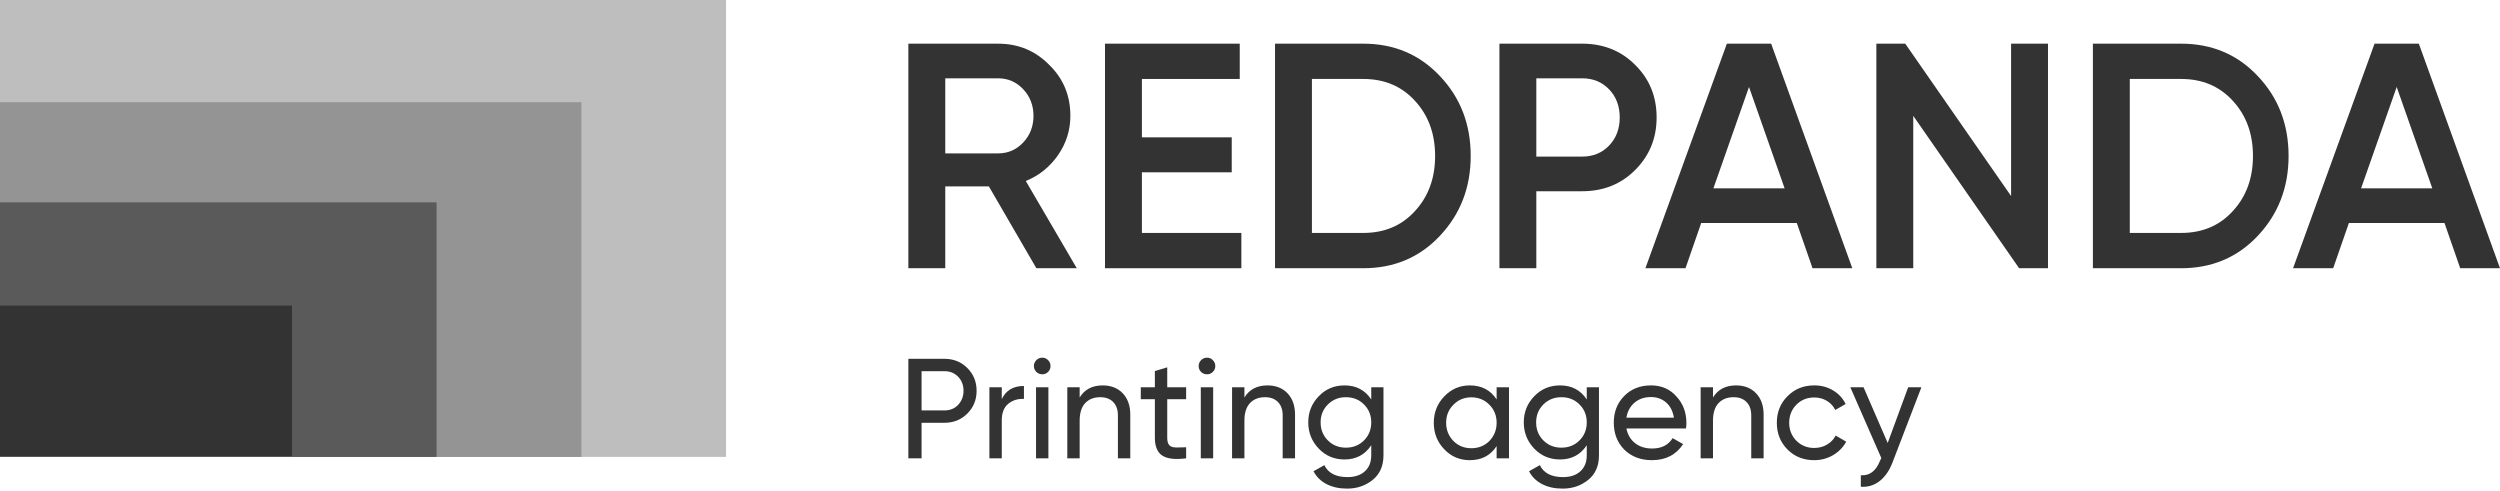 <svg width="229" height="45" viewBox="0 0 229 45" fill="none" xmlns="http://www.w3.org/2000/svg">
<path d="M91.434 7.174H86.586V14.05H91.434C92.335 14.05 93.099 13.717 93.726 13.052C94.353 12.385 94.667 11.572 94.667 10.612C94.667 9.653 94.353 8.84 93.726 8.173C93.099 7.508 92.335 7.174 91.434 7.174V7.174ZM98.634 24.57H94.931L90.582 17.077H86.586V24.57H83.206V4.001H91.434C93.275 4.001 94.833 4.647 96.107 5.94C97.399 7.194 98.046 8.751 98.046 10.612C98.046 11.925 97.668 13.124 96.914 14.212C96.16 15.299 95.175 16.088 93.961 16.578L98.633 24.57L98.634 24.57Z" fill="#333333"/>
<path d="M104.598 15.783V21.337H113.708V24.57H101.218V4H113.56V7.233H104.598V12.58H112.826V15.783H104.598Z" fill="#333333"/>
<path d="M120.172 21.337H124.874C126.814 21.337 128.39 20.672 129.605 19.339C130.839 18.007 131.456 16.322 131.456 14.285C131.456 12.248 130.839 10.563 129.605 9.23C128.39 7.898 126.814 7.233 124.874 7.233H120.172V21.337V21.337ZM116.792 4H124.874C127.695 4 130.035 4.99 131.896 6.968C133.777 8.947 134.717 11.386 134.717 14.285C134.717 17.165 133.777 19.604 131.896 21.602C130.035 23.581 127.695 24.57 124.874 24.57H116.792V4Z" fill="#333333"/>
<path d="M140.727 14.344H144.929C145.928 14.344 146.751 14.006 147.397 13.33C148.044 12.655 148.367 11.798 148.367 10.759C148.367 9.721 148.044 8.863 147.397 8.188C146.751 7.512 145.928 7.174 144.929 7.174H140.727V14.344ZM137.347 4H144.929C146.868 4 148.485 4.647 149.777 5.94C151.09 7.232 151.746 8.839 151.746 10.759C151.746 12.659 151.09 14.265 149.777 15.577C148.484 16.871 146.868 17.517 144.929 17.517H140.727V24.569H137.347V4V4Z" fill="#333333"/>
<path d="M160.209 7.967L156.947 17.253H163.471L160.209 7.967H160.209ZM169.671 24.57H166.027L164.587 20.427H155.83L154.392 24.57H150.718L158.181 4H162.237L169.671 24.57Z" fill="#333333"/>
<path d="M184.216 17.958V4H187.596V24.57H184.951L175.254 10.612V24.57H171.875V4H174.52L184.216 17.958Z" fill="#333333"/>
<path d="M195.089 21.337H199.79C201.73 21.337 203.306 20.672 204.521 19.339C205.755 18.007 206.372 16.322 206.372 14.285C206.372 12.248 205.755 10.563 204.521 9.23C203.306 7.898 201.73 7.233 199.79 7.233H195.089V21.337V21.337ZM191.709 4H199.79C202.611 4 204.951 4.99 206.812 6.968C208.693 8.947 209.634 11.386 209.634 14.285C209.634 17.165 208.693 19.604 206.812 21.602C204.951 23.581 202.611 24.57 199.79 24.57H191.709V4Z" fill="#333333"/>
<path d="M219.537 7.967L216.275 17.253H222.799L219.537 7.967ZM228.999 24.57H225.355L223.915 20.427H215.158L213.719 24.57H210.045L217.509 4H221.565L228.999 24.57Z" fill="#333333"/>
<path d="M84.417 37.594H86.513C87.026 37.594 87.442 37.424 87.763 37.086C88.094 36.73 88.258 36.301 88.258 35.797C88.258 35.277 88.094 34.846 87.763 34.508C87.434 34.169 87.017 34 86.513 34H84.417V37.594ZM83.206 32.867H86.513C87.347 32.867 88.046 33.149 88.61 33.713C89.175 34.277 89.457 34.972 89.457 35.797C89.457 36.621 89.175 37.316 88.61 37.88C88.046 38.444 87.347 38.727 86.513 38.727H84.417V41.983H83.206V32.867V32.867Z" fill="#333333"/>
<path d="M91.762 35.471V36.565C92.135 35.758 92.813 35.355 93.793 35.355V36.54C93.238 36.513 92.76 36.661 92.362 36.983C91.962 37.304 91.762 37.82 91.762 38.531V41.983H90.629V35.472H91.762V35.471Z" fill="#333333"/>
<path d="M96.033 41.983H94.9V35.471H96.033V41.983ZM95.473 34.286C95.256 34.286 95.074 34.213 94.927 34.066C94.778 33.918 94.705 33.739 94.705 33.531C94.705 33.323 94.778 33.143 94.927 32.99C95.074 32.839 95.256 32.763 95.473 32.763C95.682 32.763 95.859 32.839 96.008 32.99C96.155 33.143 96.228 33.323 96.228 33.531C96.228 33.739 96.155 33.918 96.008 34.066C95.859 34.213 95.682 34.286 95.473 34.286Z" fill="#333333"/>
<path d="M101.007 35.303C101.77 35.303 102.383 35.543 102.843 36.025C103.303 36.507 103.534 37.16 103.534 37.985V41.983H102.4V38.05C102.4 37.529 102.257 37.121 101.971 36.827C101.684 36.531 101.289 36.384 100.786 36.384C100.203 36.384 99.744 36.564 99.406 36.924C99.067 37.284 98.897 37.821 98.897 38.532V41.983H97.765V35.472H98.897V36.409C99.349 35.671 100.052 35.303 101.008 35.303L101.007 35.303Z" fill="#333333"/>
<path d="M108.65 35.471V36.565H106.919V40.094C106.919 40.415 106.982 40.643 107.107 40.777C107.234 40.913 107.427 40.982 107.687 40.986C107.947 40.991 108.268 40.984 108.65 40.967V41.982C107.653 42.113 106.925 42.029 106.47 41.735C106.014 41.44 105.786 40.892 105.786 40.093V36.564H104.497V35.471H105.786V33.986L106.919 33.648V35.471H108.651L108.65 35.471Z" fill="#333333"/>
<path d="M111.126 41.983H109.993V35.471H111.126V41.983ZM110.566 34.286C110.348 34.286 110.166 34.213 110.019 34.066C109.871 33.918 109.797 33.739 109.797 33.531C109.797 33.323 109.87 33.143 110.019 32.99C110.166 32.839 110.348 32.763 110.566 32.763C110.774 32.763 110.952 32.839 111.099 32.99C111.247 33.143 111.322 33.323 111.322 33.531C111.322 33.739 111.248 33.918 111.099 34.066C110.952 34.213 110.774 34.286 110.566 34.286Z" fill="#333333"/>
<path d="M116.1 35.303C116.863 35.303 117.476 35.543 117.935 36.025C118.395 36.507 118.626 37.16 118.626 37.985V41.983H117.493V38.05C117.493 37.529 117.35 37.121 117.063 36.827C116.777 36.531 116.381 36.384 115.878 36.384C115.296 36.384 114.837 36.564 114.499 36.924C114.159 37.284 113.989 37.821 113.989 38.532V41.983H112.857V35.472H113.989V36.409C114.442 35.671 115.145 35.303 116.1 35.303V35.303Z" fill="#333333"/>
<path d="M125.606 38.688C125.606 38.037 125.384 37.49 124.941 37.047C124.499 36.604 123.947 36.384 123.288 36.384C122.628 36.384 122.077 36.604 121.634 37.047C121.191 37.49 120.969 38.037 120.969 38.688C120.969 39.348 121.191 39.9 121.634 40.343C122.077 40.785 122.628 41.006 123.288 41.006C123.947 41.006 124.499 40.785 124.941 40.343C125.384 39.9 125.606 39.348 125.606 38.688ZM125.606 36.592V35.472H126.726V41.709C126.726 42.673 126.4 43.419 125.749 43.949C125.089 44.487 124.307 44.757 123.405 44.757C122.675 44.757 122.046 44.62 121.517 44.346C120.986 44.073 120.587 43.68 120.319 43.167L121.309 42.608C121.664 43.337 122.372 43.702 123.43 43.702C124.108 43.702 124.64 43.524 125.026 43.167C125.413 42.812 125.606 42.326 125.606 41.709V40.785C125.033 41.654 124.217 42.087 123.158 42.087C122.22 42.087 121.434 41.757 120.801 41.098C120.157 40.429 119.837 39.626 119.837 38.688C119.837 37.75 120.157 36.953 120.801 36.292C121.434 35.633 122.22 35.303 123.158 35.303C124.225 35.303 125.042 35.732 125.606 36.592Z" fill="#333333"/>
<path d="M134.773 41.058C135.433 41.058 135.983 40.837 136.427 40.393C136.869 39.934 137.091 39.378 137.091 38.727C137.091 38.067 136.869 37.516 136.427 37.074C135.983 36.621 135.432 36.396 134.773 36.396C134.122 36.396 133.575 36.621 133.132 37.074C132.689 37.516 132.467 38.067 132.467 38.727C132.467 39.378 132.689 39.934 133.132 40.393C133.575 40.837 134.122 41.058 134.773 41.058ZM137.091 36.591V35.471H138.224V41.983H137.091V40.863C136.535 41.723 135.715 42.152 134.63 42.152C133.709 42.152 132.932 41.822 132.299 41.161C131.655 40.494 131.335 39.682 131.335 38.727C131.335 37.781 131.655 36.973 132.299 36.305C132.941 35.637 133.718 35.303 134.63 35.303C135.715 35.303 136.535 35.733 137.091 36.591Z" fill="#333333"/>
<path d="M145.347 38.688C145.347 38.037 145.125 37.49 144.682 37.047C144.24 36.604 143.688 36.384 143.029 36.384C142.368 36.384 141.818 36.604 141.374 37.047C140.931 37.49 140.71 38.037 140.71 38.688C140.71 39.348 140.931 39.9 141.374 40.343C141.818 40.785 142.368 41.006 143.029 41.006C143.688 41.006 144.24 40.785 144.682 40.343C145.125 39.9 145.347 39.348 145.347 38.688ZM145.347 36.592V35.472H146.466V41.709C146.466 42.673 146.141 43.419 145.49 43.949C144.83 44.487 144.048 44.757 143.146 44.757C142.416 44.757 141.787 44.62 141.258 44.346C140.727 44.073 140.328 43.68 140.059 43.167L141.049 42.608C141.405 43.337 142.112 43.702 143.171 43.702C143.849 43.702 144.382 43.524 144.766 43.167C145.154 42.812 145.347 42.326 145.347 41.709V40.785C144.773 41.654 143.958 42.087 142.899 42.087C141.961 42.087 141.174 41.757 140.541 41.098C139.898 40.429 139.578 39.626 139.578 38.688C139.578 37.75 139.898 36.953 140.541 36.292C141.174 35.633 141.961 35.303 142.899 35.303C143.966 35.303 144.783 35.732 145.347 36.592Z" fill="#333333"/>
<path d="M151.233 36.37C150.634 36.37 150.133 36.539 149.729 36.878C149.326 37.216 149.076 37.676 148.98 38.258H153.329C153.234 37.659 152.996 37.195 152.614 36.865C152.232 36.534 151.771 36.37 151.233 36.37V36.37ZM154.437 39.248H148.98C149.093 39.821 149.358 40.27 149.775 40.595C150.191 40.921 150.713 41.084 151.338 41.084C152.197 41.084 152.822 40.767 153.212 40.133L154.176 40.68C153.533 41.661 152.579 42.152 151.311 42.152C150.287 42.152 149.444 41.831 148.785 41.188C148.142 40.529 147.822 39.708 147.822 38.726C147.822 37.736 148.139 36.921 148.772 36.278C149.406 35.628 150.226 35.302 151.233 35.302C152.188 35.302 152.965 35.64 153.564 36.318C154.172 36.977 154.475 37.785 154.475 38.739C154.475 38.905 154.463 39.074 154.437 39.248Z" fill="#333333"/>
<path d="M159.021 35.303C159.784 35.303 160.396 35.543 160.856 36.025C161.316 36.507 161.547 37.16 161.547 37.985V41.983H160.414V38.05C160.414 37.529 160.271 37.121 159.984 36.827C159.697 36.531 159.302 36.384 158.799 36.384C158.217 36.384 157.757 36.564 157.419 36.924C157.08 37.284 156.91 37.821 156.91 38.532V41.983H155.778V35.472H156.91V36.409C157.362 35.671 158.066 35.303 159.021 35.303V35.303Z" fill="#333333"/>
<path d="M166.182 42.152C165.201 42.152 164.385 41.827 163.735 41.175C163.083 40.516 162.757 39.7 162.757 38.727C162.757 37.755 163.083 36.943 163.735 36.292C164.385 35.632 165.201 35.302 166.182 35.302C166.825 35.302 167.402 35.456 167.914 35.764C168.426 36.073 168.808 36.487 169.06 37.008L168.109 37.554C167.944 37.208 167.69 36.93 167.348 36.721C167.004 36.513 166.616 36.409 166.182 36.409C165.531 36.409 164.984 36.63 164.542 37.073C164.108 37.524 163.89 38.076 163.89 38.727C163.89 39.37 164.108 39.916 164.542 40.368C164.985 40.81 165.531 41.032 166.182 41.032C166.616 41.032 167.008 40.93 167.354 40.726C167.701 40.522 167.967 40.246 168.149 39.898L169.112 40.459C168.826 40.98 168.422 41.392 167.902 41.696C167.38 42 166.807 42.152 166.182 42.152Z" fill="#333333"/>
<path d="M172.914 40.576L174.789 35.472H176L173.343 42.386C173.057 43.124 172.665 43.686 172.165 44.072C171.666 44.459 171.095 44.63 170.452 44.587V43.532C171.251 43.593 171.837 43.15 172.211 42.204L172.328 41.956L169.489 35.472H170.7L172.914 40.576L172.914 40.576Z" fill="#333333"/>
<path d="M66.505 0H0V41.853H66.505V0Z" fill="#BEBEBE"/>
<path d="M53.255 9.362H0V41.853H53.255V9.362Z" fill="#949494"/>
<path d="M39.989 18.536H0V41.853H39.989V18.536Z" fill="#5A5A5A"/>
<path d="M26.745 27.991H0.001V41.785H26.745V27.991Z" fill="#333333"/>
</svg>

